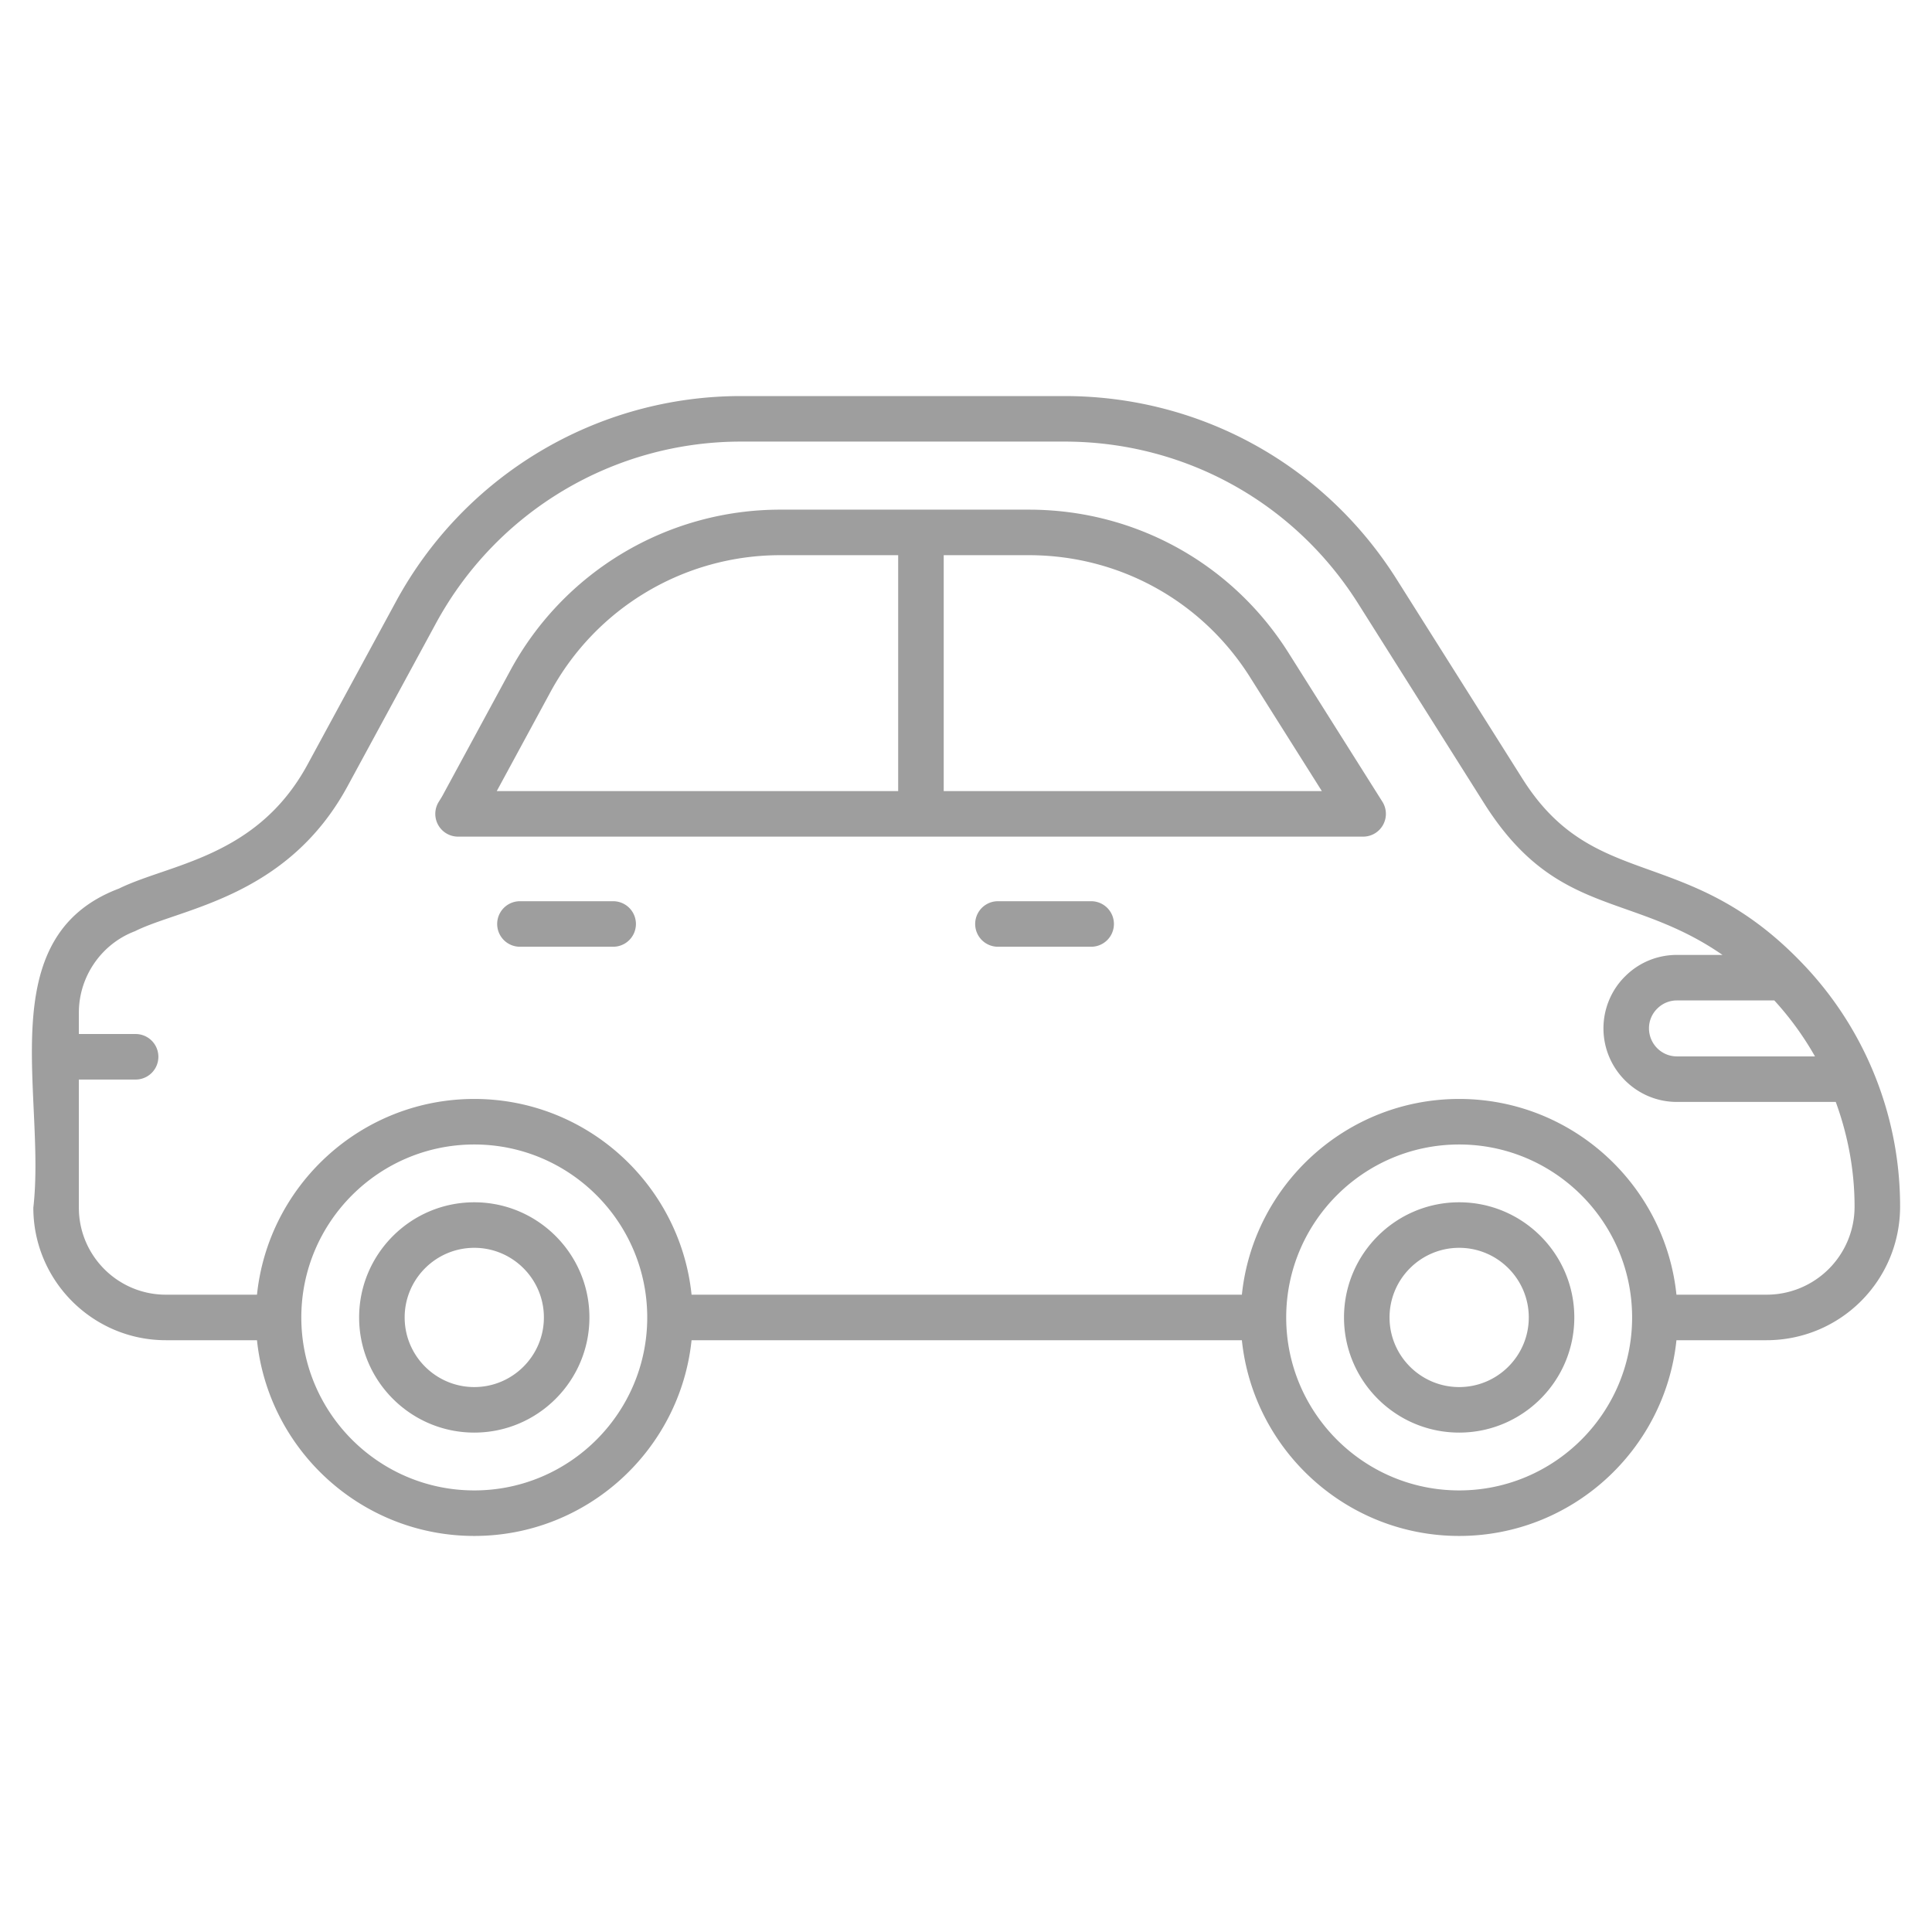 <svg xmlns="http://www.w3.org/2000/svg" version="1.1" xmlns:xlink="http://www.w3.org/1999/xlink" width="512" height="512" x="0" y="0" viewBox="0 0 512 512" style="enable-background:new 0 0 512 512" xml:space="preserve" class=""><g><path d="M43.95 355.171h24.153c3.027 29.103 27.694 51.87 57.583 51.87 29.89 0 54.558-22.767 57.585-51.87h145.838c3.027 29.103 27.694 51.87 57.583 51.87 29.888 0 54.556-22.767 57.583-51.87h23.826c19.62 0 35.444-15.801 35.444-35.444 0-12.439-2.444-24.575-7.263-36.076a92.632 92.632 0 0 0-19.023-28.751c-30.448-31.497-54.735-18.262-73.834-48.594l-33.302-52.799c-19.176-30.401-52.082-48.547-88.026-48.547H196.38c-38.185 0-73.231 20.875-91.458 54.481l-23.39 43.108c-13.402 24.754-36.594 26.341-50.006 32.932-34.127 12.871-19.272 54.774-22.692 84.576 0 19.362 15.754 35.114 35.116 35.114zm81.737 39.804c-25.273 0-45.835-20.564-45.835-45.837s20.562-45.837 45.835-45.837c25.275 0 45.837 20.564 45.837 45.837s-20.562 45.837-45.837 45.837zm261.005 0c-25.273 0-45.835-20.564-45.835-45.837s20.562-45.837 45.835-45.837 45.835 20.564 45.835 45.837-20.562 45.837-45.835 45.837zm83.521-129.848a81.188 81.188 0 0 1 10.774 14.828h-36.603c-4.072 0-7.386-3.337-7.386-7.442a7.28 7.28 0 0 1 2.182-5.213 7.32 7.32 0 0 1 5.204-2.173zM35.782 246.774c12.111-6.089 40.311-8.814 56.357-38.48l23.388-43.103c16.117-29.708 47.098-48.166 80.853-48.166h85.717c31.775 0 60.868 16.044 77.822 42.92l33.3 52.794c19.173 30.458 38.855 23.44 63.259 40.323h-12.094c-5.185 0-10.065 2.031-13.69 5.661-3.662 3.582-5.762 8.607-5.762 13.791 0 10.756 8.727 19.508 19.452 19.508h42.114c3.242 8.908 4.982 18.195 4.982 27.705a23.313 23.313 0 0 1-23.378 23.378h-23.826c-3.027-29.103-27.694-51.87-57.583-51.87-29.888 0-54.556 22.767-57.583 51.87H183.272c-3.027-29.103-27.695-51.87-57.585-51.87-29.888 0-54.556 22.767-57.583 51.87H43.95c-12.71 0-23.051-10.341-23.051-23.048v-33.964h15.04a6.033 6.033 0 1 0 0-12.066H20.9v-5.675c0-9.55 5.981-18.222 14.882-21.578z" fill="#9e9e9e" opacity="1" data-original="#000000" class=""></path><path d="M121.393 221.718H361.243a6.024 6.024 0 0 0 5.281-3.12 6.03 6.03 0 0 0-.177-6.132l-24.849-39.413c-14.991-23.788-40.73-37.989-68.848-37.989H206.8a81.304 81.304 0 0 0-71.553 42.613l-17.948 33.121c-.217.401-.46.787-.7 1.169l-.351.566a6.032 6.032 0 0 0 5.145 9.185zm209.896-42.232 19.018 30.165H250.093v-62.522h22.558c23.948 0 45.87 12.094 58.638 32.357zm-185.432 3.94a69.253 69.253 0 0 1 60.943-36.297h31.226v62.522H131.644zM289.169 238.832h-24.705a6.033 6.033 0 1 0 0 12.066h24.705a6.033 6.033 0 1 0 0-12.066zM162.495 238.832H137.79a6.033 6.033 0 1 0 0 12.066h24.705a6.033 6.033 0 1 0 0-12.066zM386.695 318.619c-16.829 0-30.519 13.692-30.519 30.519s13.69 30.514 30.519 30.514c16.827 0 30.514-13.688 30.514-30.514s-13.688-30.519-30.514-30.519zm0 48.967c-10.174 0-18.453-8.277-18.453-18.448 0-10.176 8.279-18.453 18.453-18.453 10.171 0 18.448 8.277 18.448 18.453 0 10.171-8.277 18.448-18.448 18.448zM125.689 318.619c-16.827 0-30.516 13.692-30.516 30.519s13.69 30.514 30.516 30.514 30.514-13.688 30.514-30.514-13.687-30.519-30.514-30.519zm0 48.967c-10.174 0-18.45-8.277-18.45-18.448 0-10.176 8.277-18.453 18.45-18.453 10.171 0 18.448 8.277 18.448 18.453 0 10.171-8.277 18.448-18.448 18.448z" fill="#9e9e9e" opacity="1" data-original="#000000" class=""></path></g></svg>